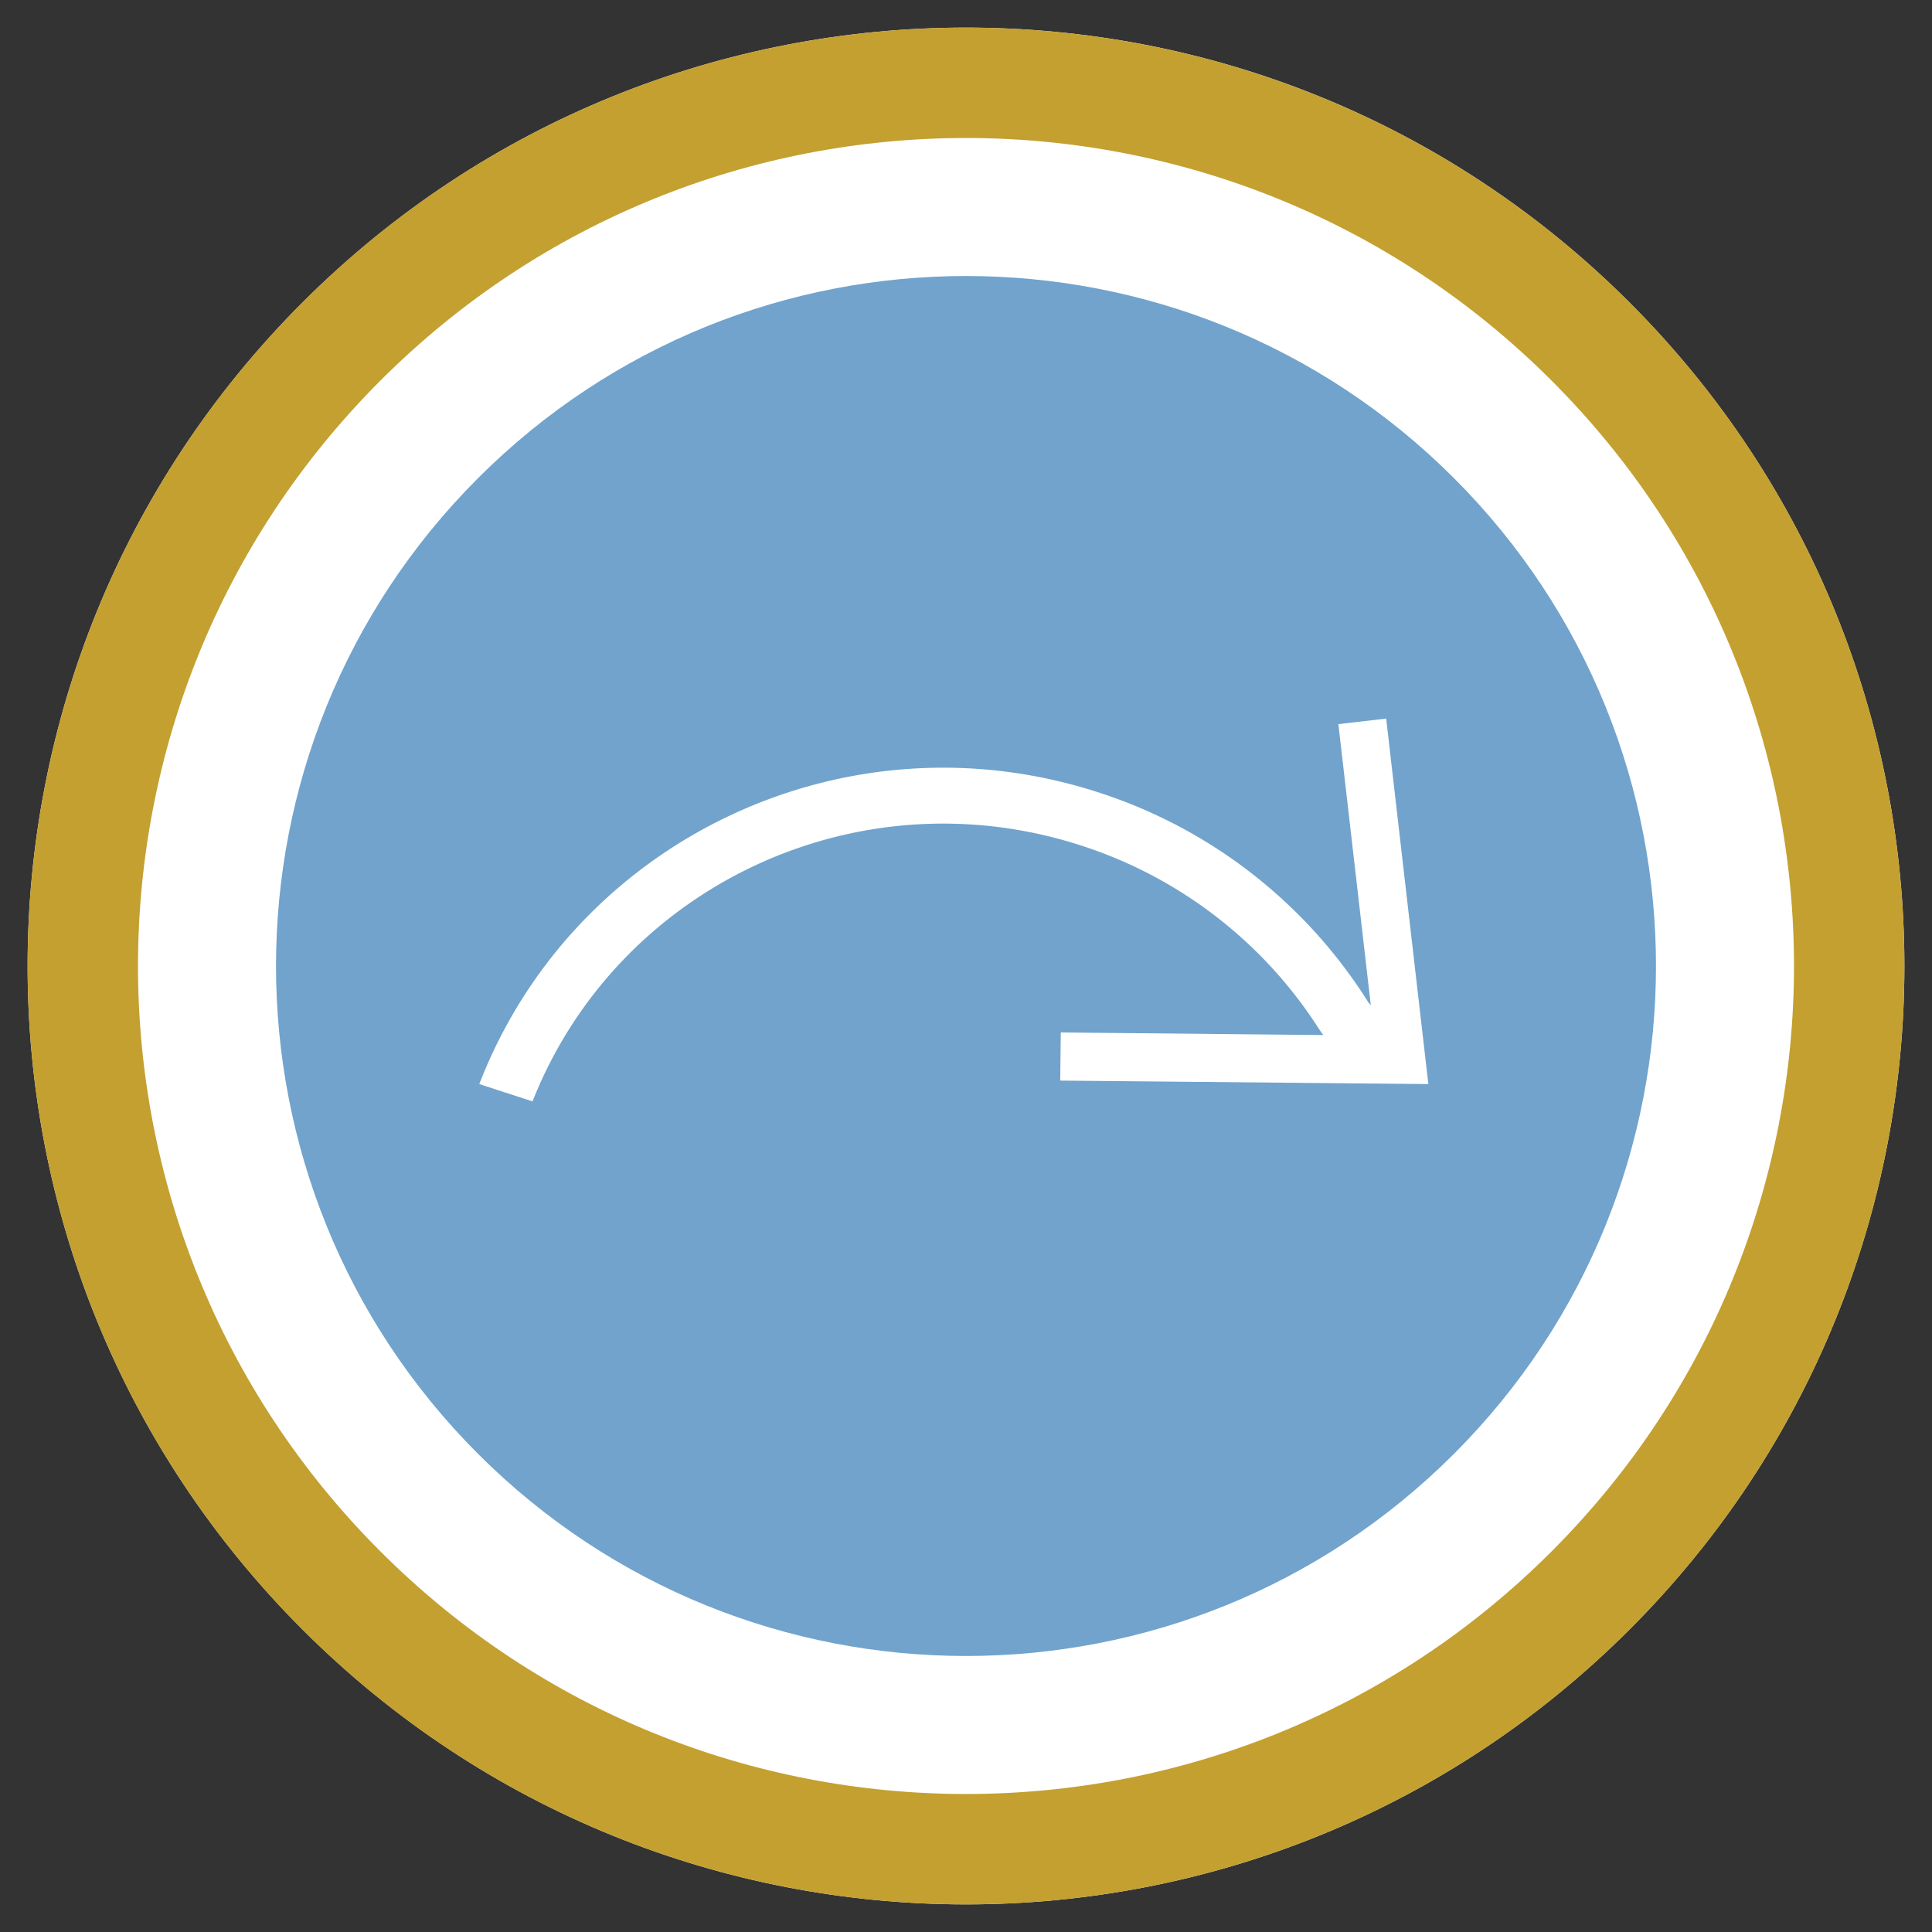 <svg width="35" height="35" viewBox="0 0 35 35" xmlns="http://www.w3.org/2000/svg" xmlns:xlink="http://www.w3.org/1999/xlink"><rect x="0" y="0" width="35" height="35" fill="#333333" stroke="none"/><defs><path d="M5.48 29.52c6.638 6.64 17.402 6.64 24.04 0 6.64-6.638 6.64-17.402 0-24.04-6.638-6.64-17.402-6.64-24.04 0-6.64 6.638-6.64 17.402 0 24.04z" id="a"/></defs><g fill="none" fill-rule="evenodd"><use fill="#FFF" xlink:href="#a"/><path stroke="#C3A030" stroke-width="2" d="M6.186 28.814c6.249 6.248 16.38 6.248 22.628 0 6.248-6.249 6.248-16.38 0-22.628-6.249-6.248-16.38-6.248-22.628 0-6.248 6.249-6.248 16.38 0 22.628z"/><path d="M8.661 26.339c4.882 4.881 12.796 4.881 17.678 0 4.881-4.882 4.881-12.796 0-17.678-4.882-4.881-12.796-4.881-17.678 0-4.881 4.882-4.881 12.796 0 17.678z" fill="#71A3CC"/><path d="M24.897 18.76l-5.68-.056-.01.872 6.669.063-.764-6.621-.866.1.651 5.643zm-4.994-4.404c-4.594-1.493-9.51.862-11.22 5.283l.964.314c1.538-3.89 5.881-5.954 9.943-4.634a8.042 8.042 0 0 1 4.31 3.33l.6.851 1-.5-.712-.843a9.054 9.054 0 0 0-4.885-3.801z" fill="#FFF" fill-rule="nonzero"/></g></svg>